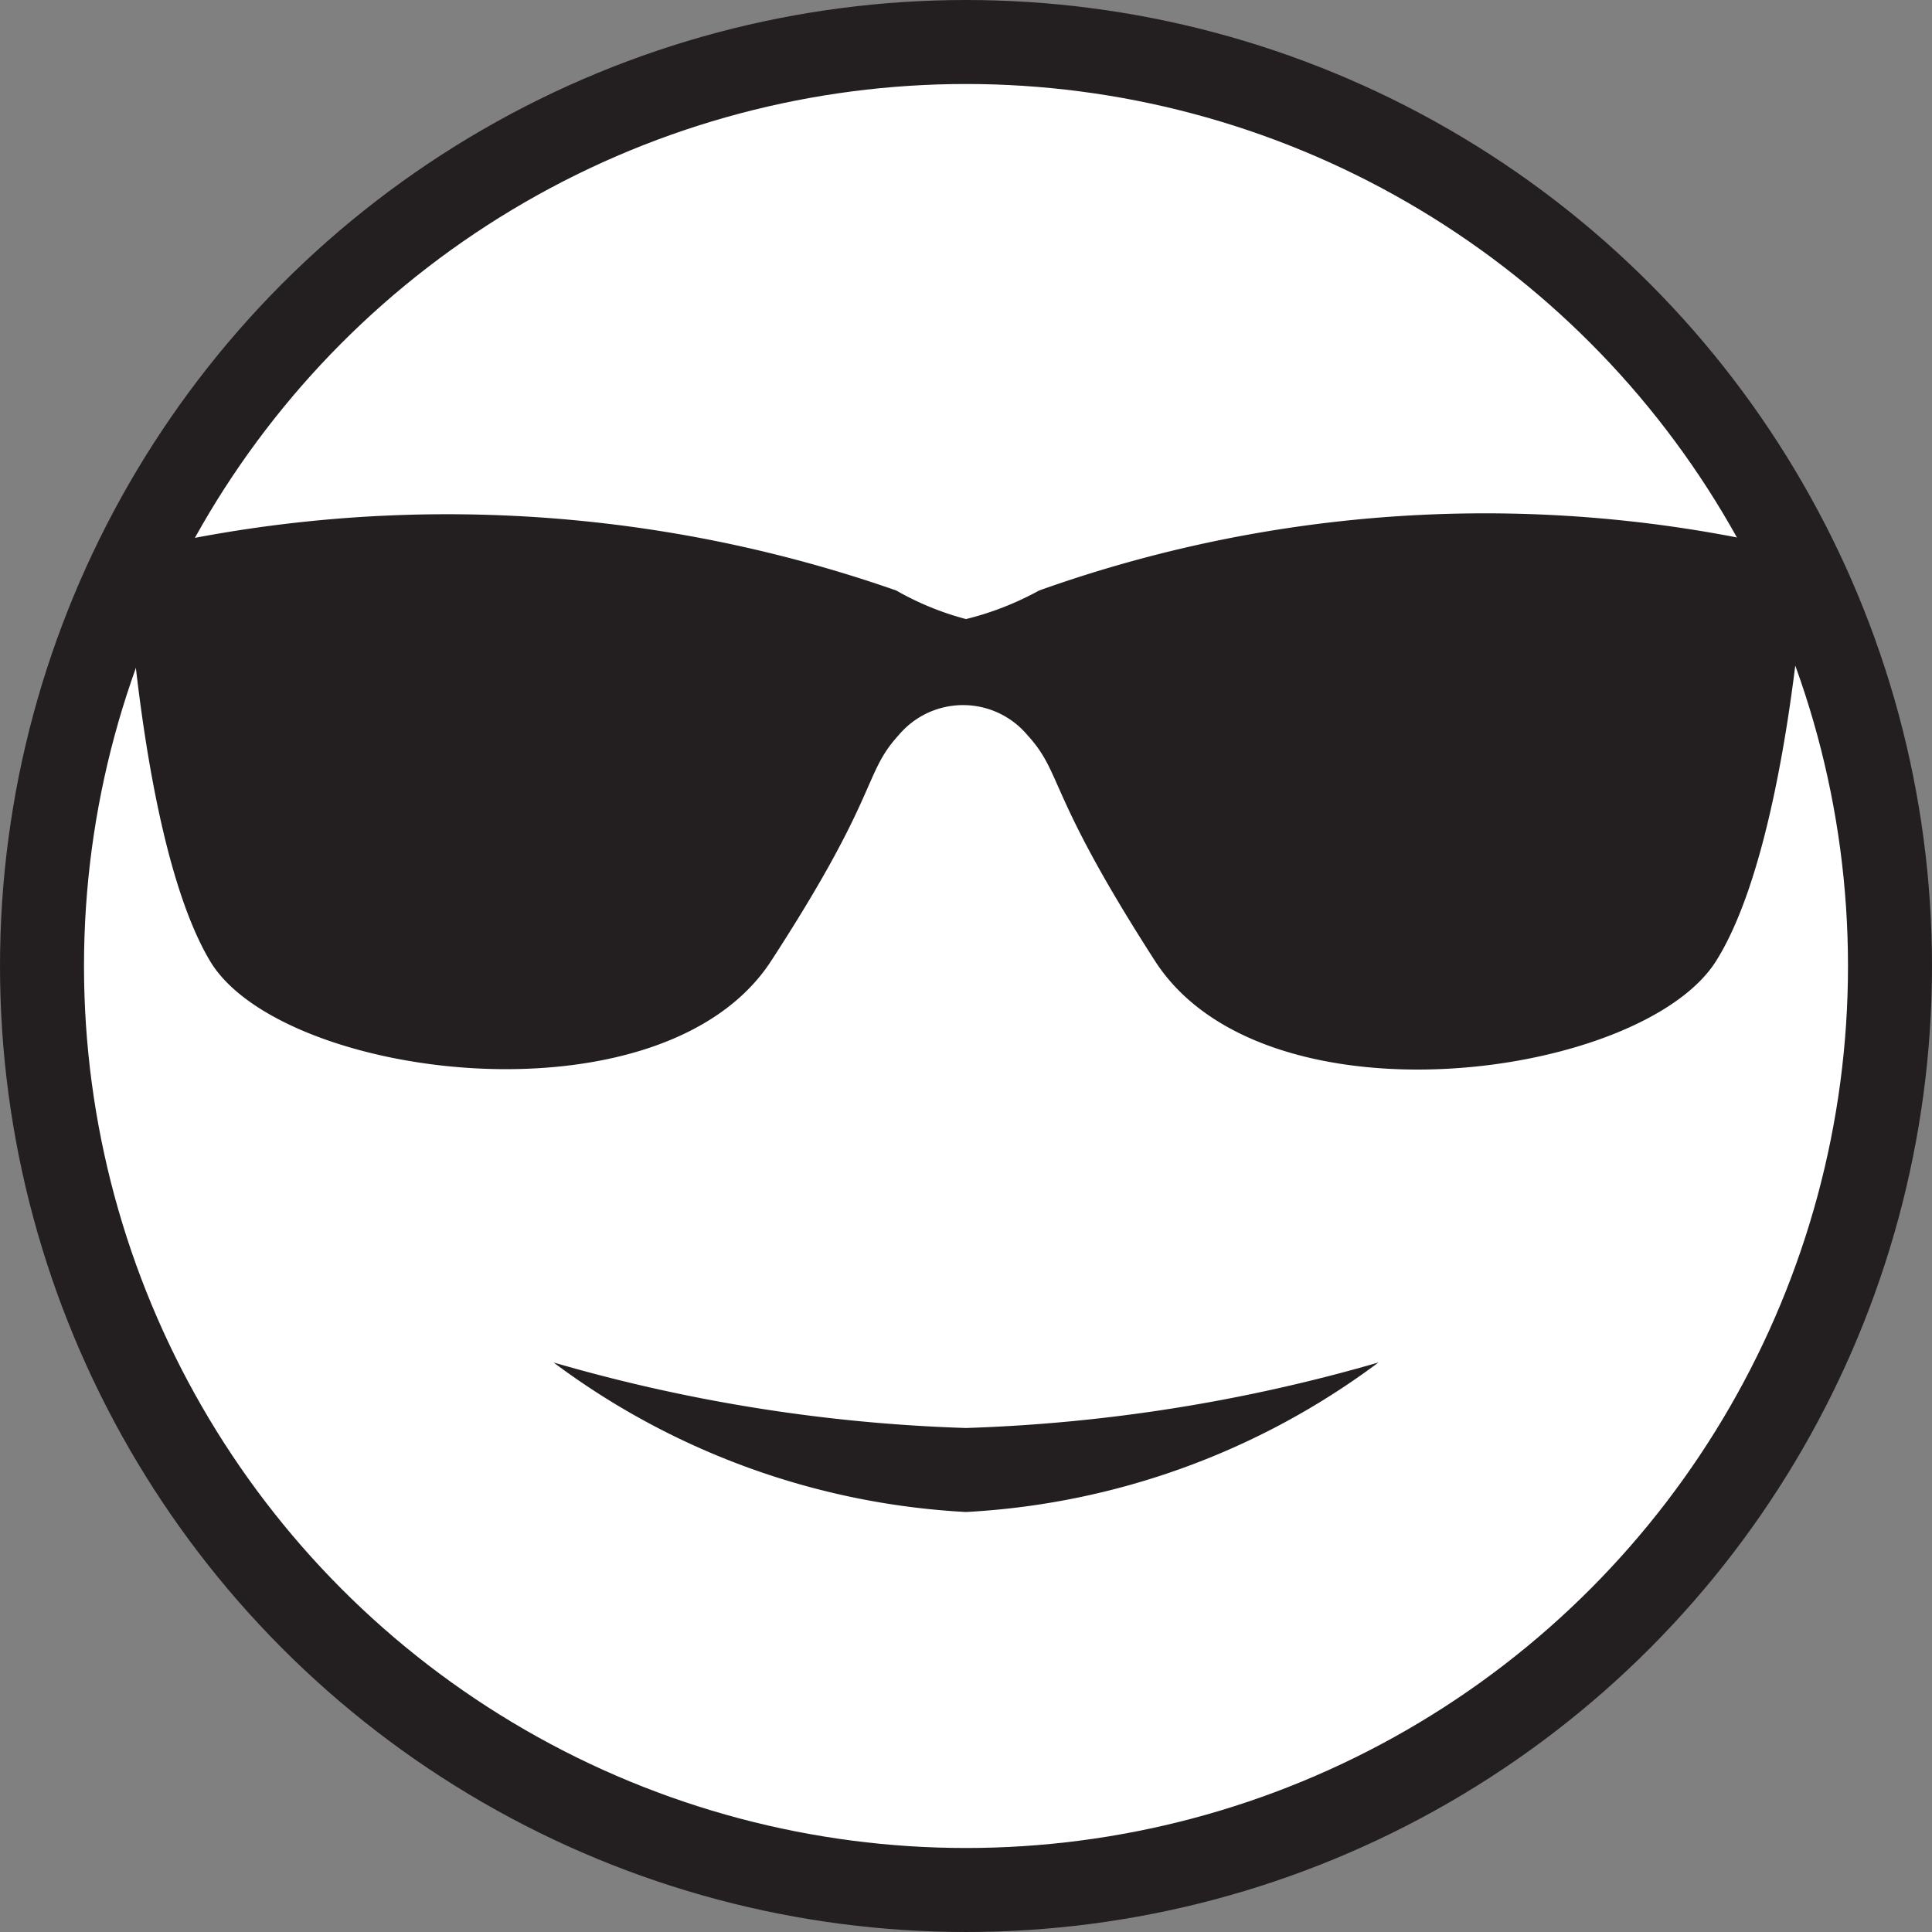 <svg id="Layer_1" data-name="Layer 1" xmlns="http://www.w3.org/2000/svg" viewBox="0 0 23 23"><rect x="0" y="0" width="23" height="23" fill="#808080" stroke="none"/><defs><style>.cls-1{fill:#fff;stroke:#231f20;stroke-miterlimit:10;}.cls-2{fill:#231f20;}</style></defs><title>ico-cool</title><circle class="cls-1" cx="11.5" cy="11.5" r="11"/><path class="cls-2" d="M12,7.87a3.44,3.44,0,0,1-.83-.34A16.19,16.19,0,0,0,2,7.08S2.16,10.53,3,11.94s5.38,2,6.68,0,1.09-2.22,1.52-2.69a1,1,0,0,1,1.53,0c.43.47.22.67,1.52,2.69s5.8,1.4,6.68,0S22,7.08,22,7.08a15.8,15.8,0,0,0-9.13.45A3.59,3.59,0,0,1,12,7.87Z" transform="translate(-0.5 -0.5)"/><path class="cls-2" d="M12,18.5a9,9,0,0,0,4.91-1.78A19.91,19.91,0,0,1,12,17.5a19.8,19.8,0,0,1-4.91-.78A9,9,0,0,0,12,18.5Z" transform="translate(-0.5 -0.5)"/></svg>